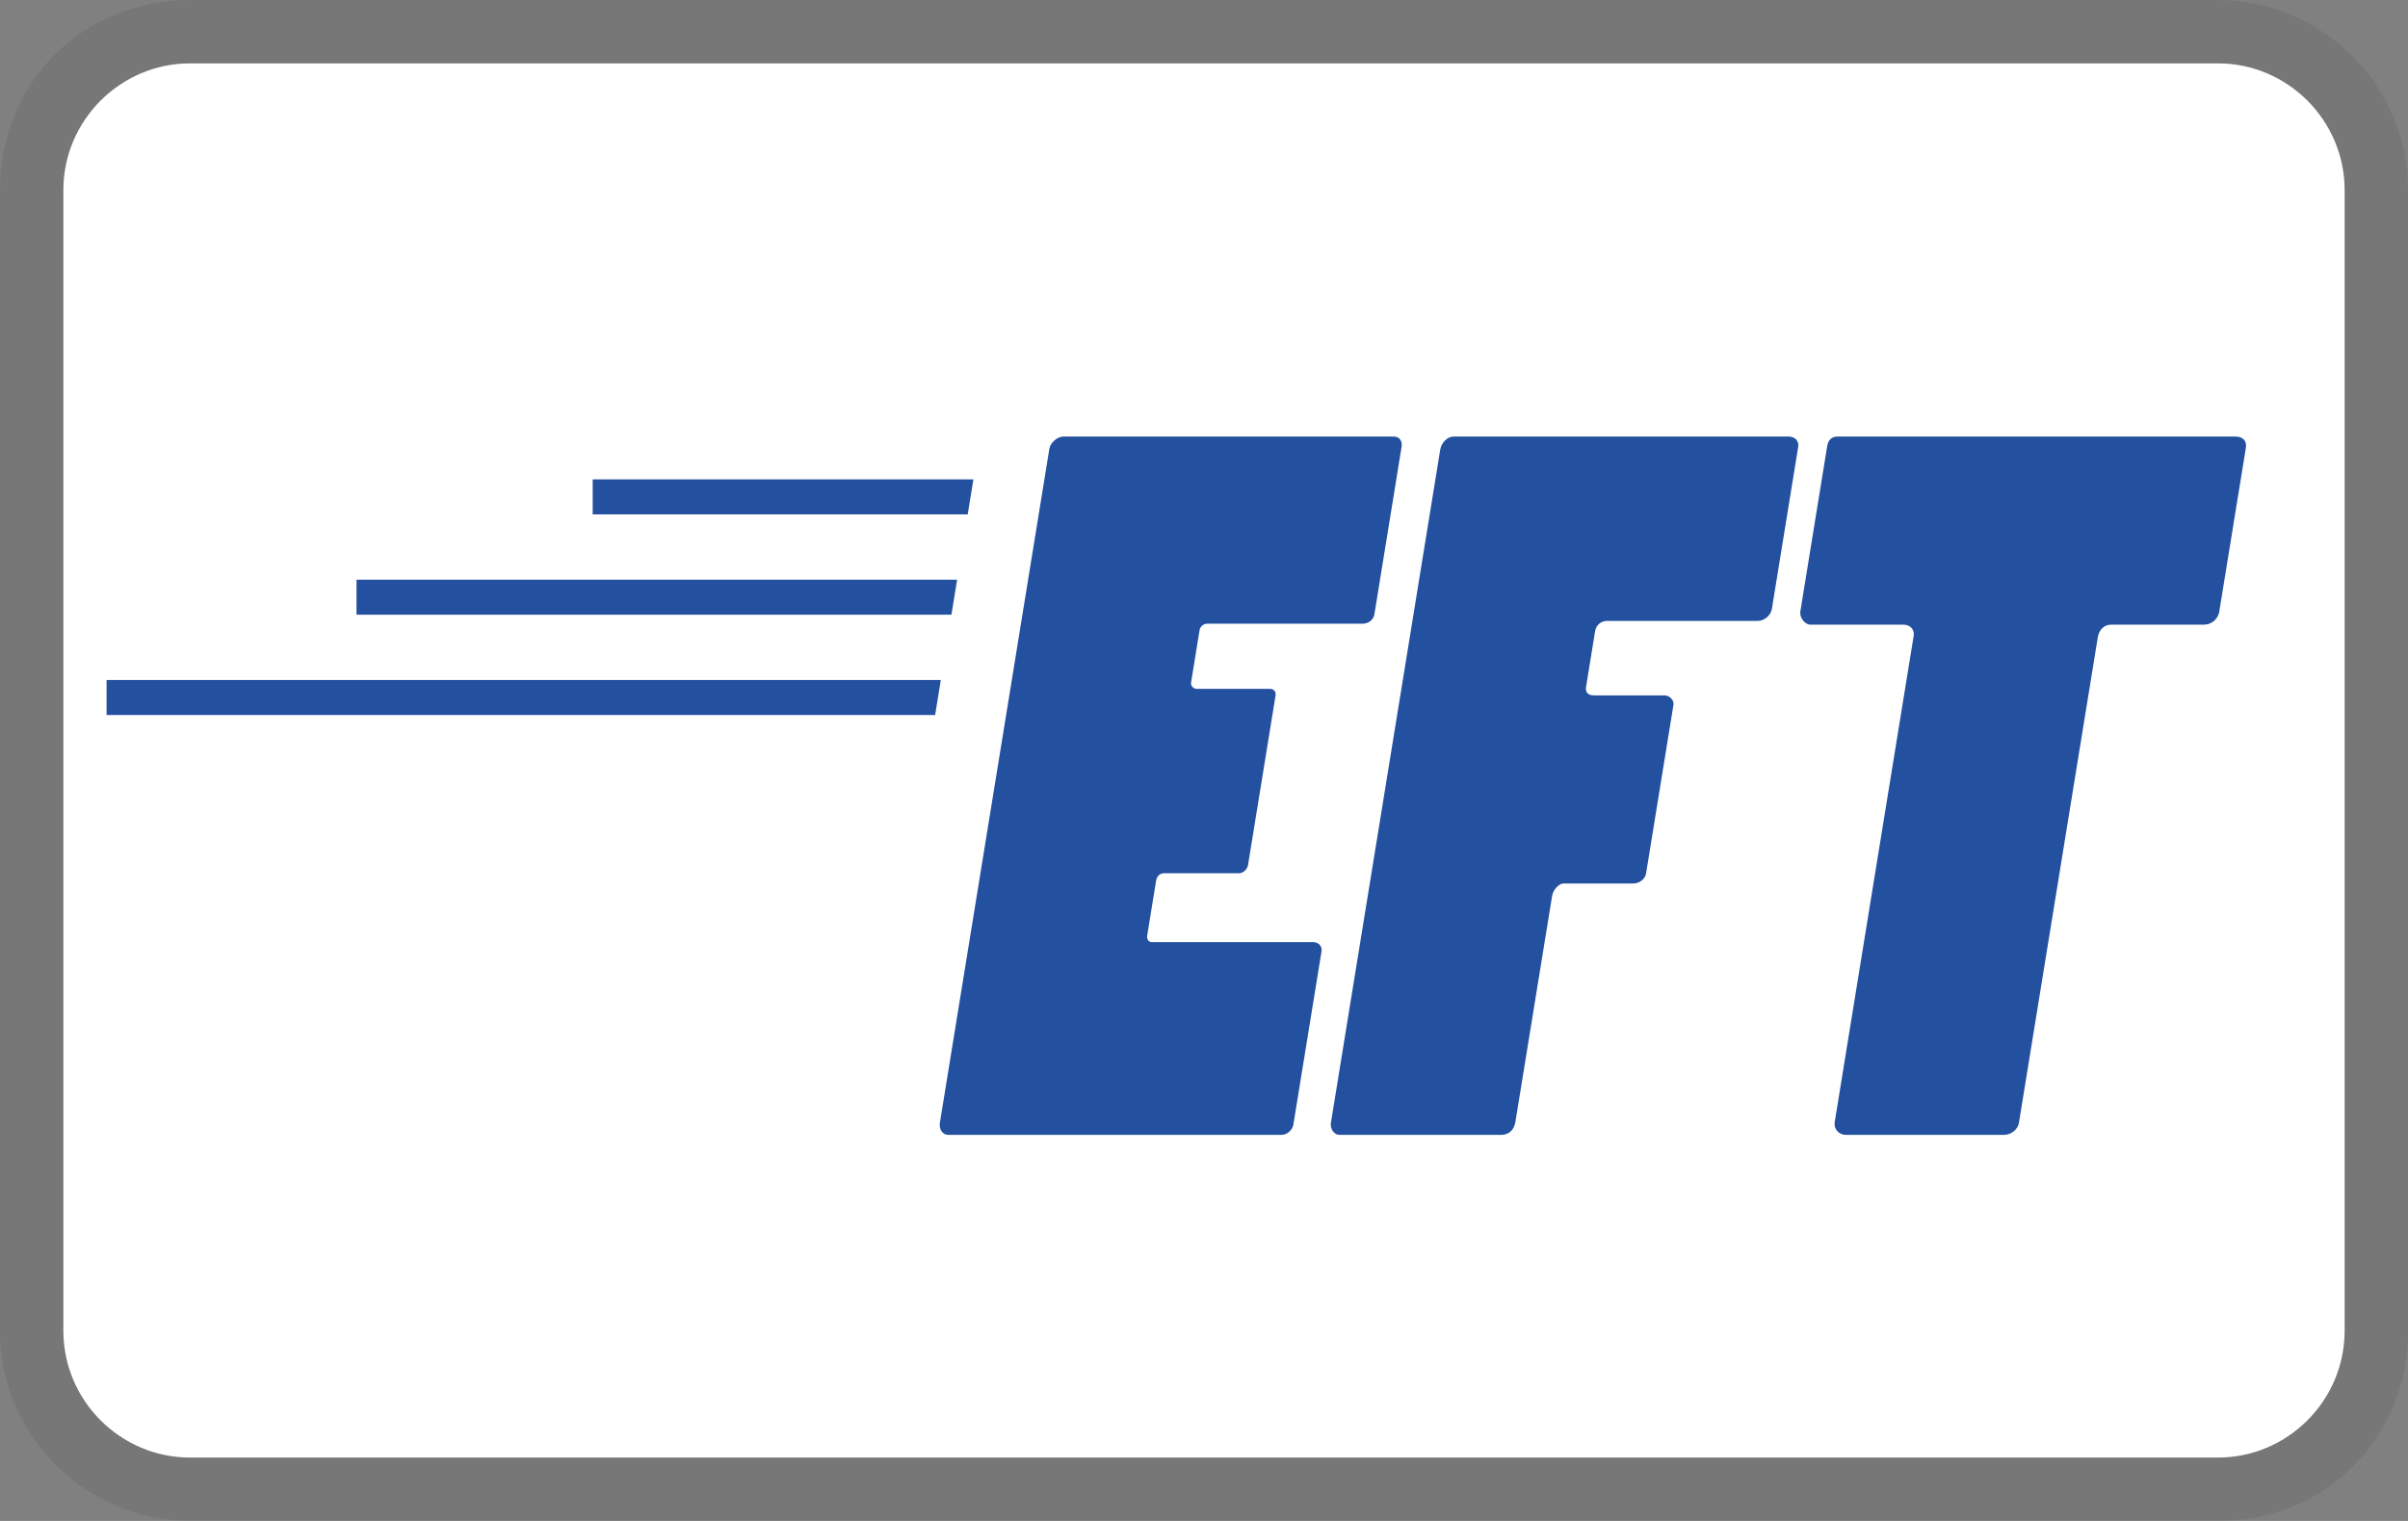 <?xml version="1.0" encoding="UTF-8" standalone="no"?>
<svg
   xmlns:dc="http://purl.org/dc/elements/1.1/"
   xmlns:cc="http://creativecommons.org/ns#"
   xmlns:rdf="http://www.w3.org/1999/02/22-rdf-syntax-ns#"
   xmlns:svg="http://www.w3.org/2000/svg"
   xmlns="http://www.w3.org/2000/svg"
   version="1.1"
   id="svg3764"
   viewBox="0 0 38 24"
   height="24"
   width="38">
  <rect x="0" y="0" width="38" height="24" fill="#808080" stroke="none"/>
  <defs
     id="defs3778" />
  <path
     id="path3766"
     d="M35 0h-32c-1.7 0-3 1.3-3 3v18c0 1.7 1.4 3 3 3h32c1.7 0 3-1.3 3-3v-18c0-1.7-1.4-3-3-3z"
     enable-background="new"
     opacity=".07" />
  <path
     fill="#fff"
     id="path3768"
     d="M35 1c1.1 0 2 .9 2 2v18c0 1.1-.9 2-2 2h-32c-1.1 0-2-.9-2-2v-18c0-1.1.9-2 2-2h32" />
  <g
     transform="matrix(0.065,0,0,-0.065,-15.929,25.473)"
     id="g3412">
    <g
       id="g3365"
       transform="translate(481.385,275.519)">
      <path
         d="m 0,0 -92.428,0 0,-8.504 91.047,0 L 0,0 Z"
         style="fill:#23509f;fill-opacity:1;fill-rule:nonzero;stroke:none"
         id="path3367" />
    </g>
    <g
       id="g3369"
       transform="translate(477.43,251.165)">
      <path
         d="m 0,0 -145.815,0 0,-8.503 144.434,0 L 0,0 Z"
         style="fill:#23509f;fill-opacity:1;fill-rule:nonzero;stroke:none"
         id="path3371" />
    </g>
    <g
       id="g3373"
       transform="translate(473.475,226.814)">
      <path
         d="m 0,0 -202.541,0 0,-8.504 201.16,0 L 0,0 Z"
         style="fill:#23509f;fill-opacity:1;fill-rule:nonzero;stroke:none"
         id="path3375" />
    </g>
    <g
       id="g3385"
       transform="translate(499.832,282.971)">
      <path
         d="m 0,0 c 0.219,1.354 1.832,2.938 3.414,2.938 l 80.238,0 c 1.358,0 2.077,-1.13 1.858,-2.485 l -6.608,-40.686 c -0.22,-1.356 -1.498,-2.261 -2.853,-2.261 l -37.748,0 c -0.903,0 -1.694,-0.677 -1.84,-1.583 l -2.057,-12.656 c -0.144,-0.905 0.649,-1.582 1.325,-1.582 l 17.859,0 c 0.904,0 1.473,-0.678 1.326,-1.582 l -6.682,-41.136 c -0.183,-1.132 -1.236,-2.035 -2.138,-2.035 l -18.309,0 c -0.906,0 -1.693,-0.679 -1.877,-1.809 l -2.166,-13.337 c -0.146,-0.902 0.422,-1.58 1.1,-1.58 l 39.101,0 c 1.582,0 2.303,-1.131 2.121,-2.262 l -6.828,-42.039 c -0.22,-1.357 -1.535,-2.487 -2.892,-2.487 l -80.916,0 c -1.356,0 -2.266,1.356 -2.01,2.936 L 0,0 Z"
         style="fill:#23509f;fill-opacity:1;fill-rule:nonzero;stroke:none"
         id="path3387" />
    </g>
    <g
       id="g3389"
       transform="translate(594.725,282.745)">
      <path
         d="m 0,0 c 0.258,1.58 1.646,3.164 3.229,3.164 l 81.369,0 c 1.582,0 2.527,-1.131 2.308,-2.485 l -6.388,-39.331 c -0.258,-1.581 -1.832,-2.938 -3.414,-2.938 l -36.618,0 c -1.355,0 -2.631,-0.904 -2.888,-2.488 l -2.202,-13.56 c -0.185,-1.13 0.344,-2.034 1.928,-2.034 l 17.178,0 c 1.131,0 2.305,-1.129 2.121,-2.261 l -6.646,-40.91 c -0.219,-1.356 -1.536,-2.487 -3.118,-2.487 l -16.951,0 c -1.131,0 -2.515,-1.582 -2.736,-2.938 l -8.922,-54.925 c -0.328,-2.034 -1.645,-3.163 -3.453,-3.163 l -39.328,0 c -1.131,0 -2.268,1.355 -2.012,2.936 L 0,0 Z"
         style="fill:#23509f;fill-opacity:1;fill-rule:nonzero;stroke:none"
         id="path3391" />
    </g>
    <g
       id="g3393"
       transform="translate(693.156,116.389)">
      <path
         d="M 0,0 C -1.584,0 -2.947,1.356 -2.652,3.163 L 16.51,121.151 c 0.258,1.58 -0.912,2.711 -2.494,2.711 l -22.604,0 c -1.357,0 -2.646,1.81 -2.426,3.166 l 6.535,40.23 c 0.219,1.358 1.045,2.263 2.401,2.263 l 96.738,0 c 1.586,0 2.793,-0.905 2.502,-2.711 l -6.463,-39.782 c -0.297,-1.808 -1.871,-3.166 -3.676,-3.166 l -22.605,0 c -1.582,0 -2.895,-1.131 -3.225,-3.164 L 42.064,2.938 C 41.809,1.356 40.23,0 38.422,0 L 0,0 Z"
         style="fill:#23509f;fill-opacity:1;fill-rule:nonzero;stroke:none"
         id="path3395" />
    </g>
  </g>
</svg>
